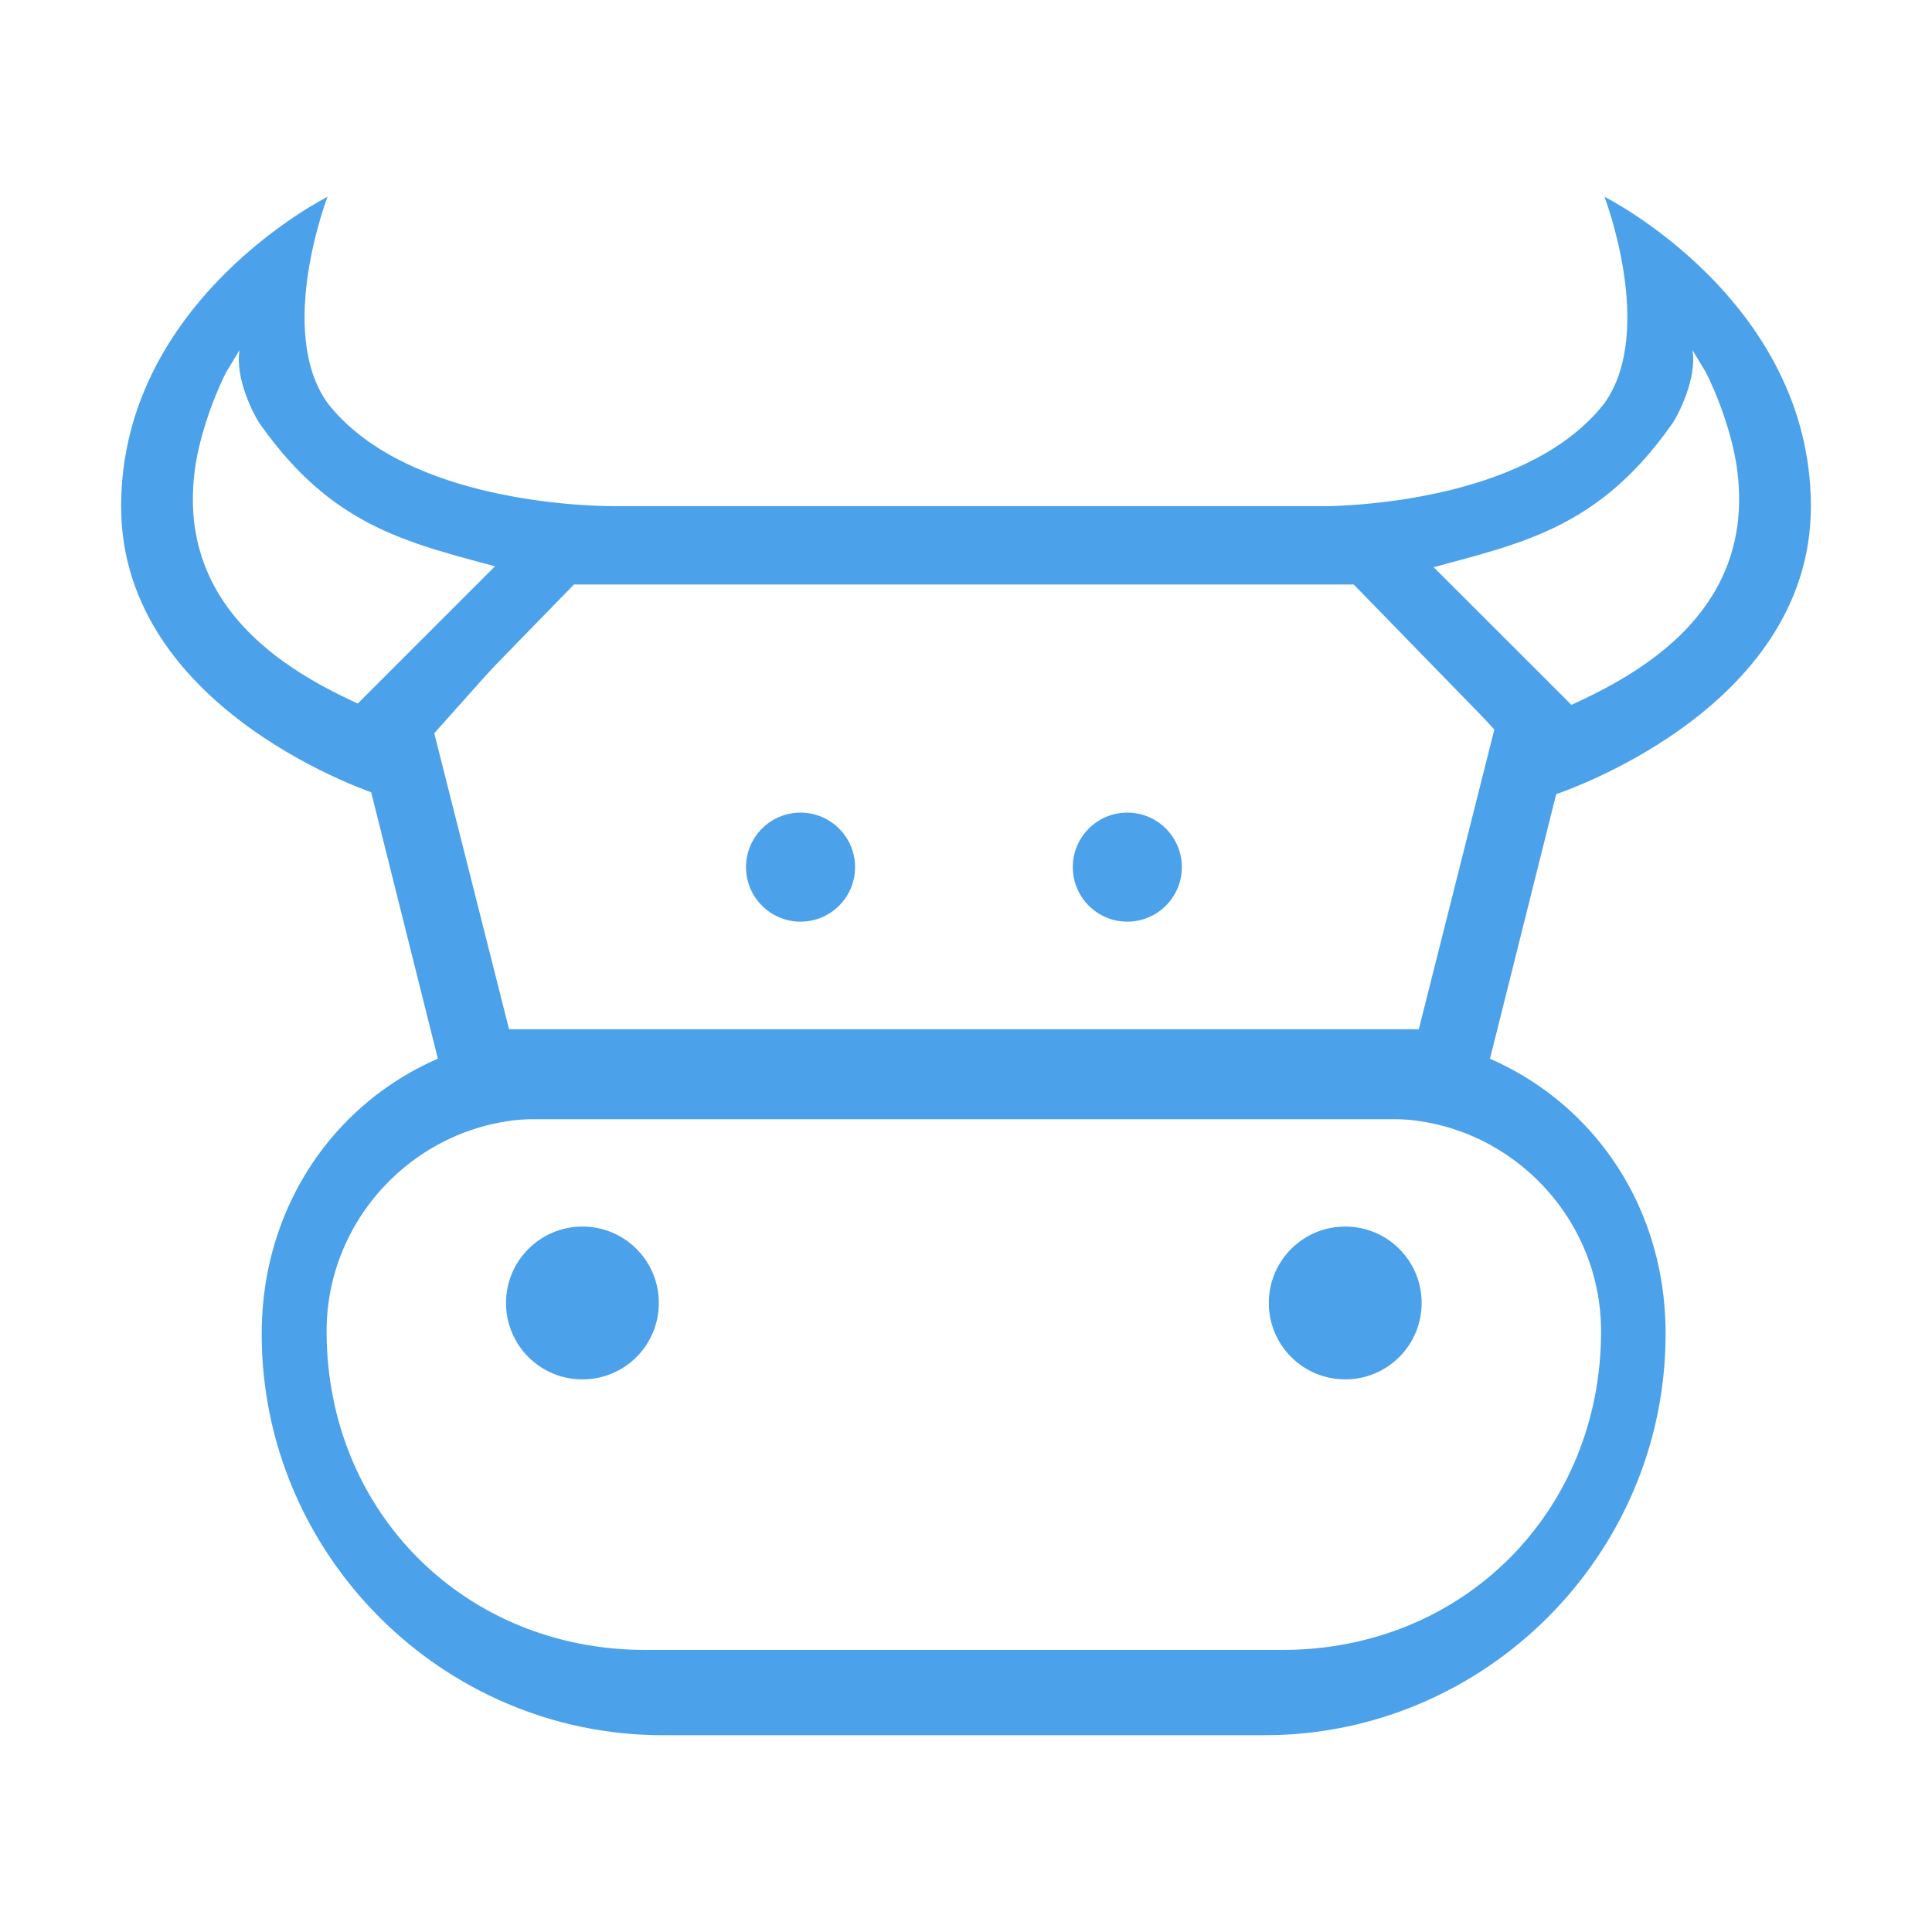 <?xml version="1.0" standalone="no"?><!DOCTYPE svg PUBLIC "-//W3C//DTD SVG 1.1//EN" "http://www.w3.org/Graphics/SVG/1.1/DTD/svg11.dtd"><svg t="1499243811556" class="icon" style="" viewBox="0 0 1024 1024" version="1.1" xmlns="http://www.w3.org/2000/svg" p-id="4940" xmlns:xlink="http://www.w3.org/1999/xlink" width="128" height="128"><defs><style type="text/css"></style></defs><path d="M717.5 309.8l74.6 76.6L752 545.5H269.8L229.6 386.4l74.6-76.6h413.3z m10-41.5H294.2L185.9 376.6l54.2 216.6h541.6l54.2-216.6-108.4-108.3" p-id="4941" fill="#4ba1ea"></path><path d="M736 593c61.9 0 112.6 50.7 112.6 112.6 0 95.7-73.2 168.9-168.9 168.9H342c-95.7 0-168.9-73.2-168.9-168.9 0-61.9 50.7-112.6 112.6-112.6H736z m-12.5-45.4H298.2c-90.4 0-159.5 69.1-159.5 159.5 0 116.9 95.7 212.6 212.6 212.6h318.9c116.9 0 212.6-95.7 212.6-212.6 0.2-90.4-68.9-159.5-159.3-159.5M127 185.5c-2.6 14.9 7.5 34.6 11 39.5 42 59.4 85.4 63.8 142.4 80.1l-74.8 74.8c-34.9-15-112.5-47-102.5-129.6 1.9-16.1 8.6-36.6 16.7-52.9l7.2-11.9z m46.6-81.2S64.2 159 64.2 268.4s136.7 153 136.7 153l136.7-153.1h-10.9c-27.3 0-114.8-5.5-153.1-54.7-27.4-38.2 0-109.3 0-109.3M904.2 197.4c8.1 16.3 14.8 36.7 16.7 52.9 10 82.6-67.6 114.6-102.5 129.6l-74.8-74.8c56.9-16.3 100.4-20.6 142.4-80.1 3.5-4.9 13.6-24.6 11-39.5l7.2 11.9z m-53.8-93.1s27.3 71.1 0 109.4c-38.3 49.2-125.8 54.7-153.1 54.7h-10.9l136.7 153.1s136.7-43.7 136.7-153.1-109.4-164.1-109.4-164.1" p-id="4942" fill="#4ba1ea"></path><path d="M308.8 690.6z m-40.6 0c0 22.4 18.1 40.5 40.5 40.5s40.5-18.1 40.5-40.5-18.1-40.5-40.5-40.5c-22.3 0-40.5 18.1-40.5 40.5M424.3 459.6z m-28.9 0c0 15.9 12.9 28.9 28.9 28.9 15.9 0 28.9-12.9 28.9-28.9 0-15.9-12.9-28.9-28.9-28.9-16 0-28.9 13-28.9 28.9M597.5 459.6z m-28.9 0c0 15.9 12.9 28.9 28.9 28.9 15.9 0 28.9-12.9 28.9-28.9 0-15.9-12.9-28.9-28.9-28.9-16 0-28.9 13-28.9 28.9M713 690.6z m-40.5 0c0 22.4 18.1 40.5 40.5 40.5s40.5-18.1 40.5-40.5-18.1-40.5-40.5-40.5-40.5 18.1-40.5 40.5" p-id="4943" fill="#4ba1ea"></path></svg>